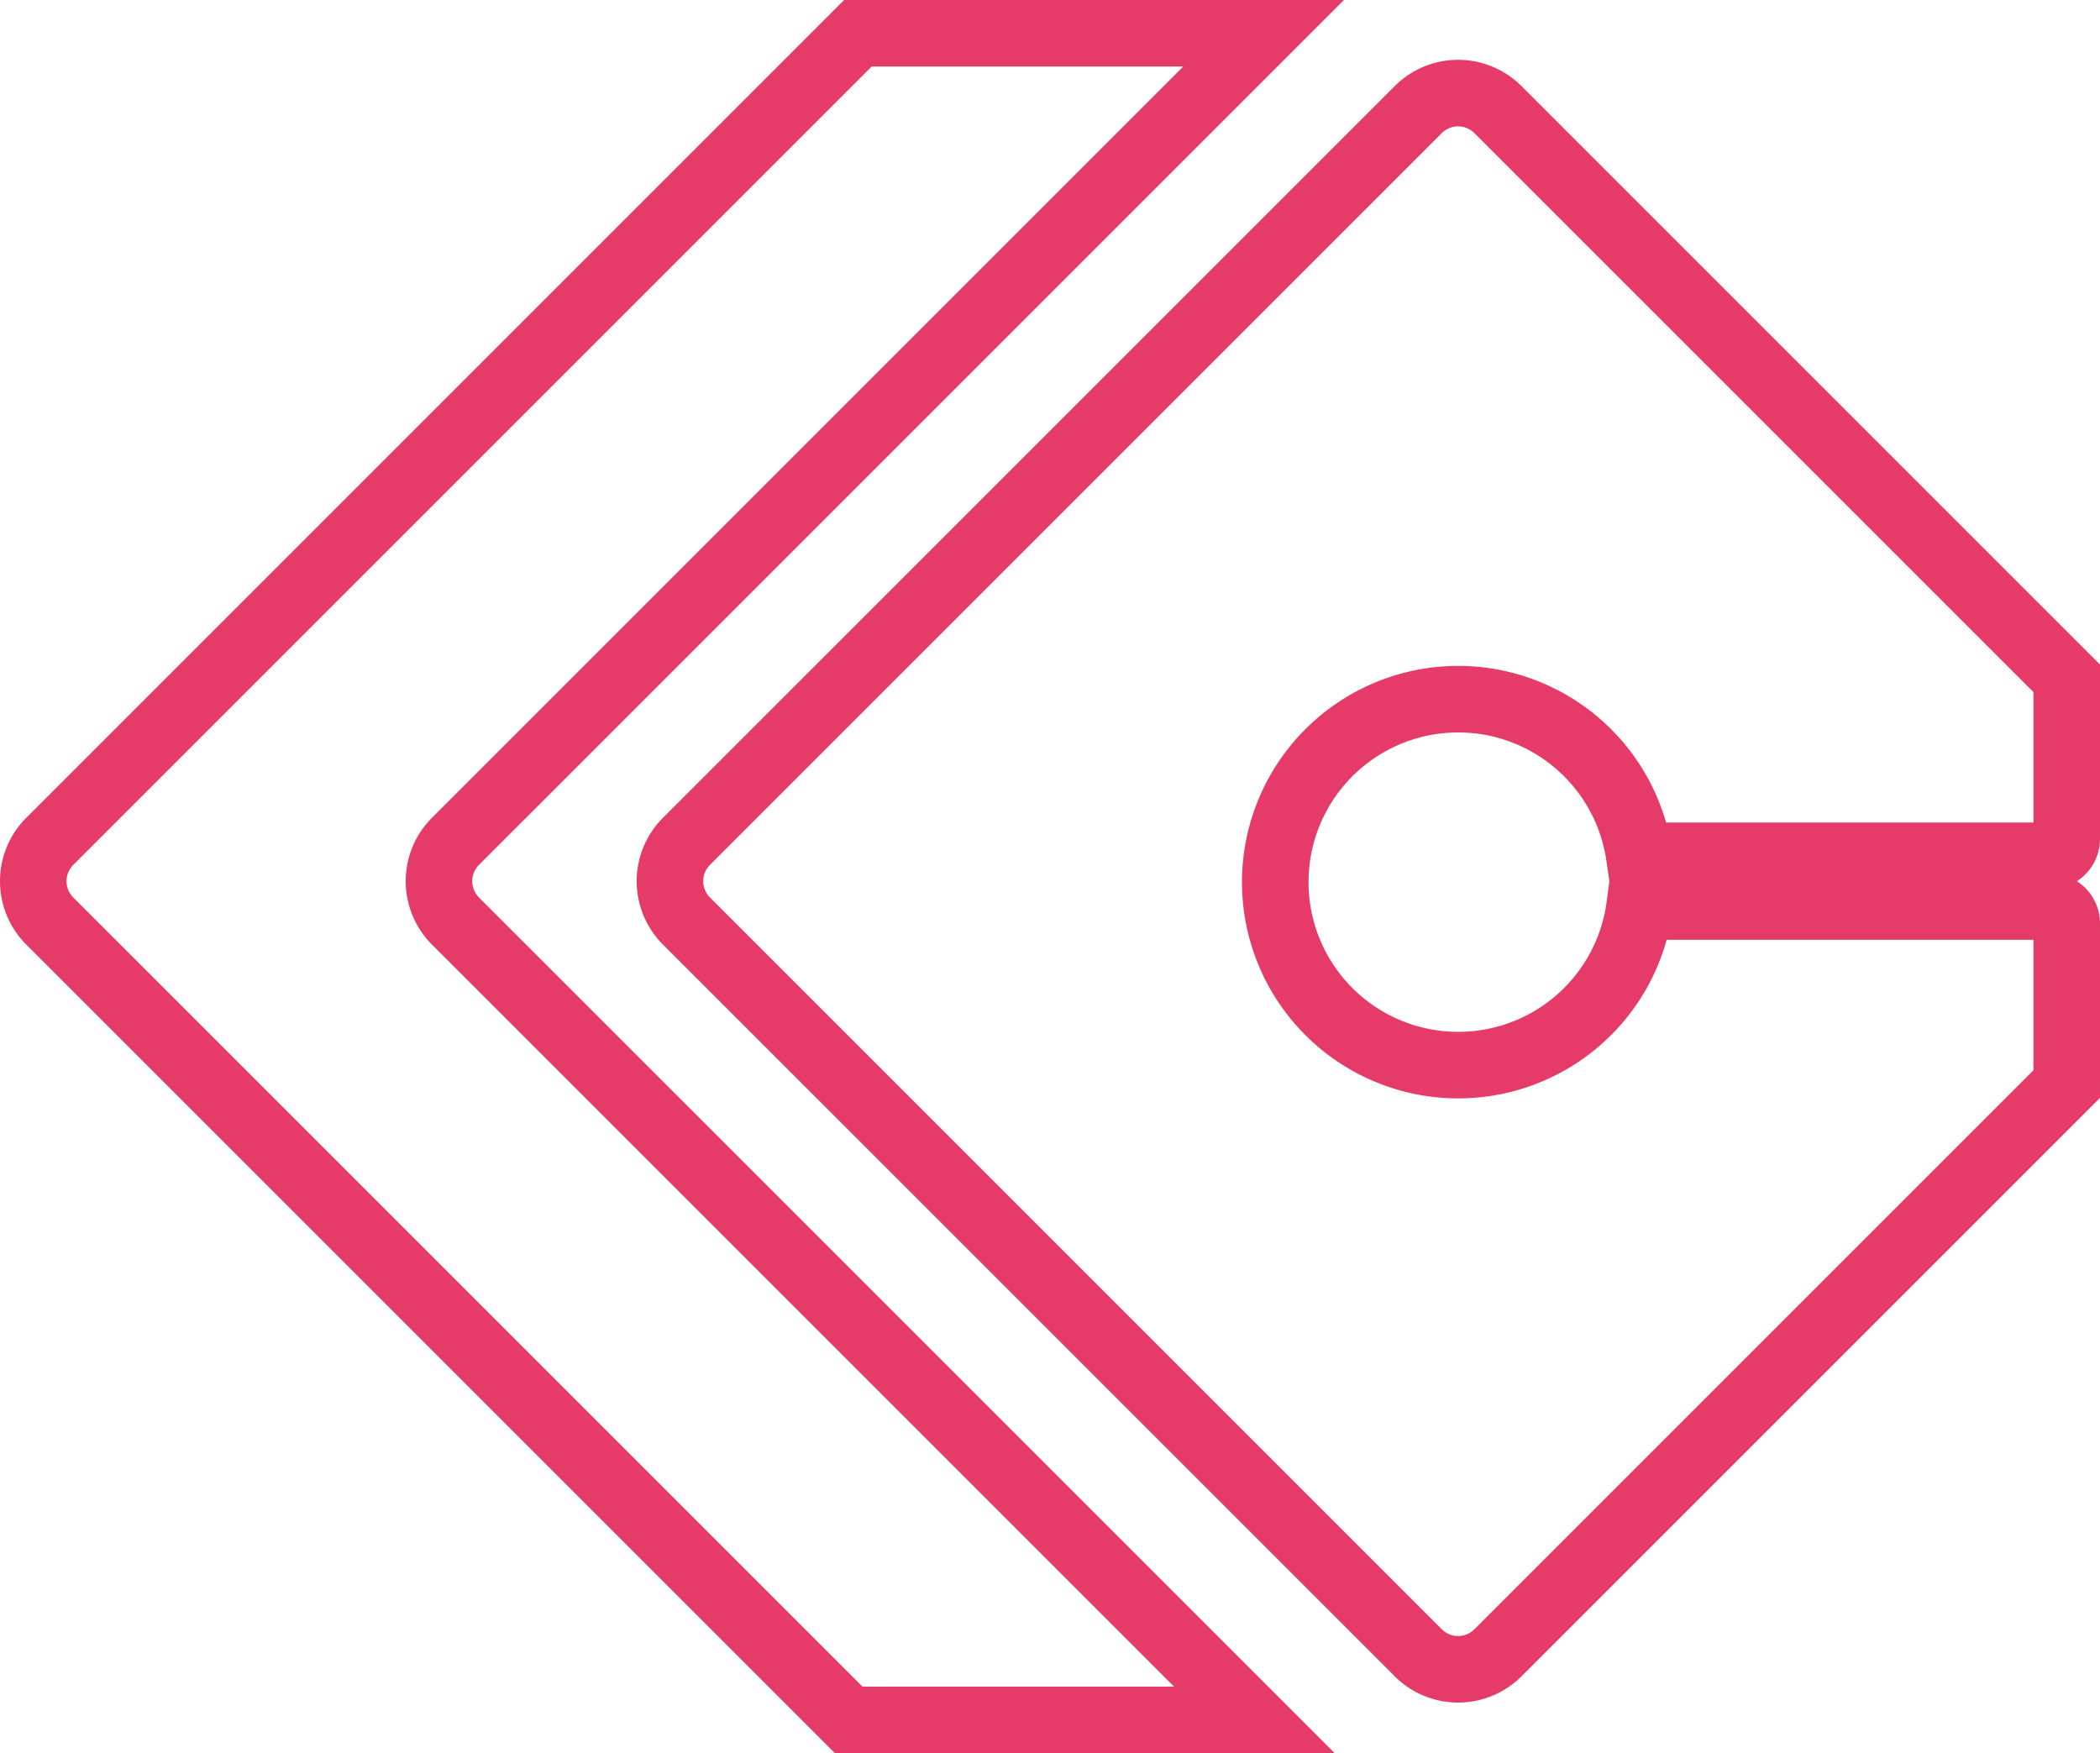 <svg xmlns="http://www.w3.org/2000/svg" width="126.244" height="105.399" viewBox="0 0 126.244 105.399">
  <g id="Group_1472" data-name="Group 1472" transform="translate(2 2)">
    <path id="Path_288" data-name="Path 288" d="M1767.789,1347.841l-48.029-48.028a3.388,3.388,0,0,1,0-4.79l48.581-48.581h-24.39l-48.58,48.581a3.387,3.387,0,0,0,0,4.79l48.028,48.028Z" transform="translate(-1694.379 -1246.442)" fill="none" stroke="#e63b69" stroke-width="4"/>
    <path id="Path_289" data-name="Path 289" d="M1845.551,1297.595v-9.654l-34.193-34.192a3.387,3.387,0,0,0-4.79,0l-43.993,43.992a3.387,3.387,0,0,0,0,4.79l43.993,43.993a3.387,3.387,0,0,0,4.79,0l34.193-34.193v-9.654a1.017,1.017,0,0,0-1.017-1.016h-24.662a11,11,0,1,1-.016-3.049h24.678A1.017,1.017,0,0,0,1845.551,1297.595Z" transform="translate(-1723.307 -1249.16)" fill="none" stroke="#e63b69" stroke-width="4"/>
  </g>
</svg>
